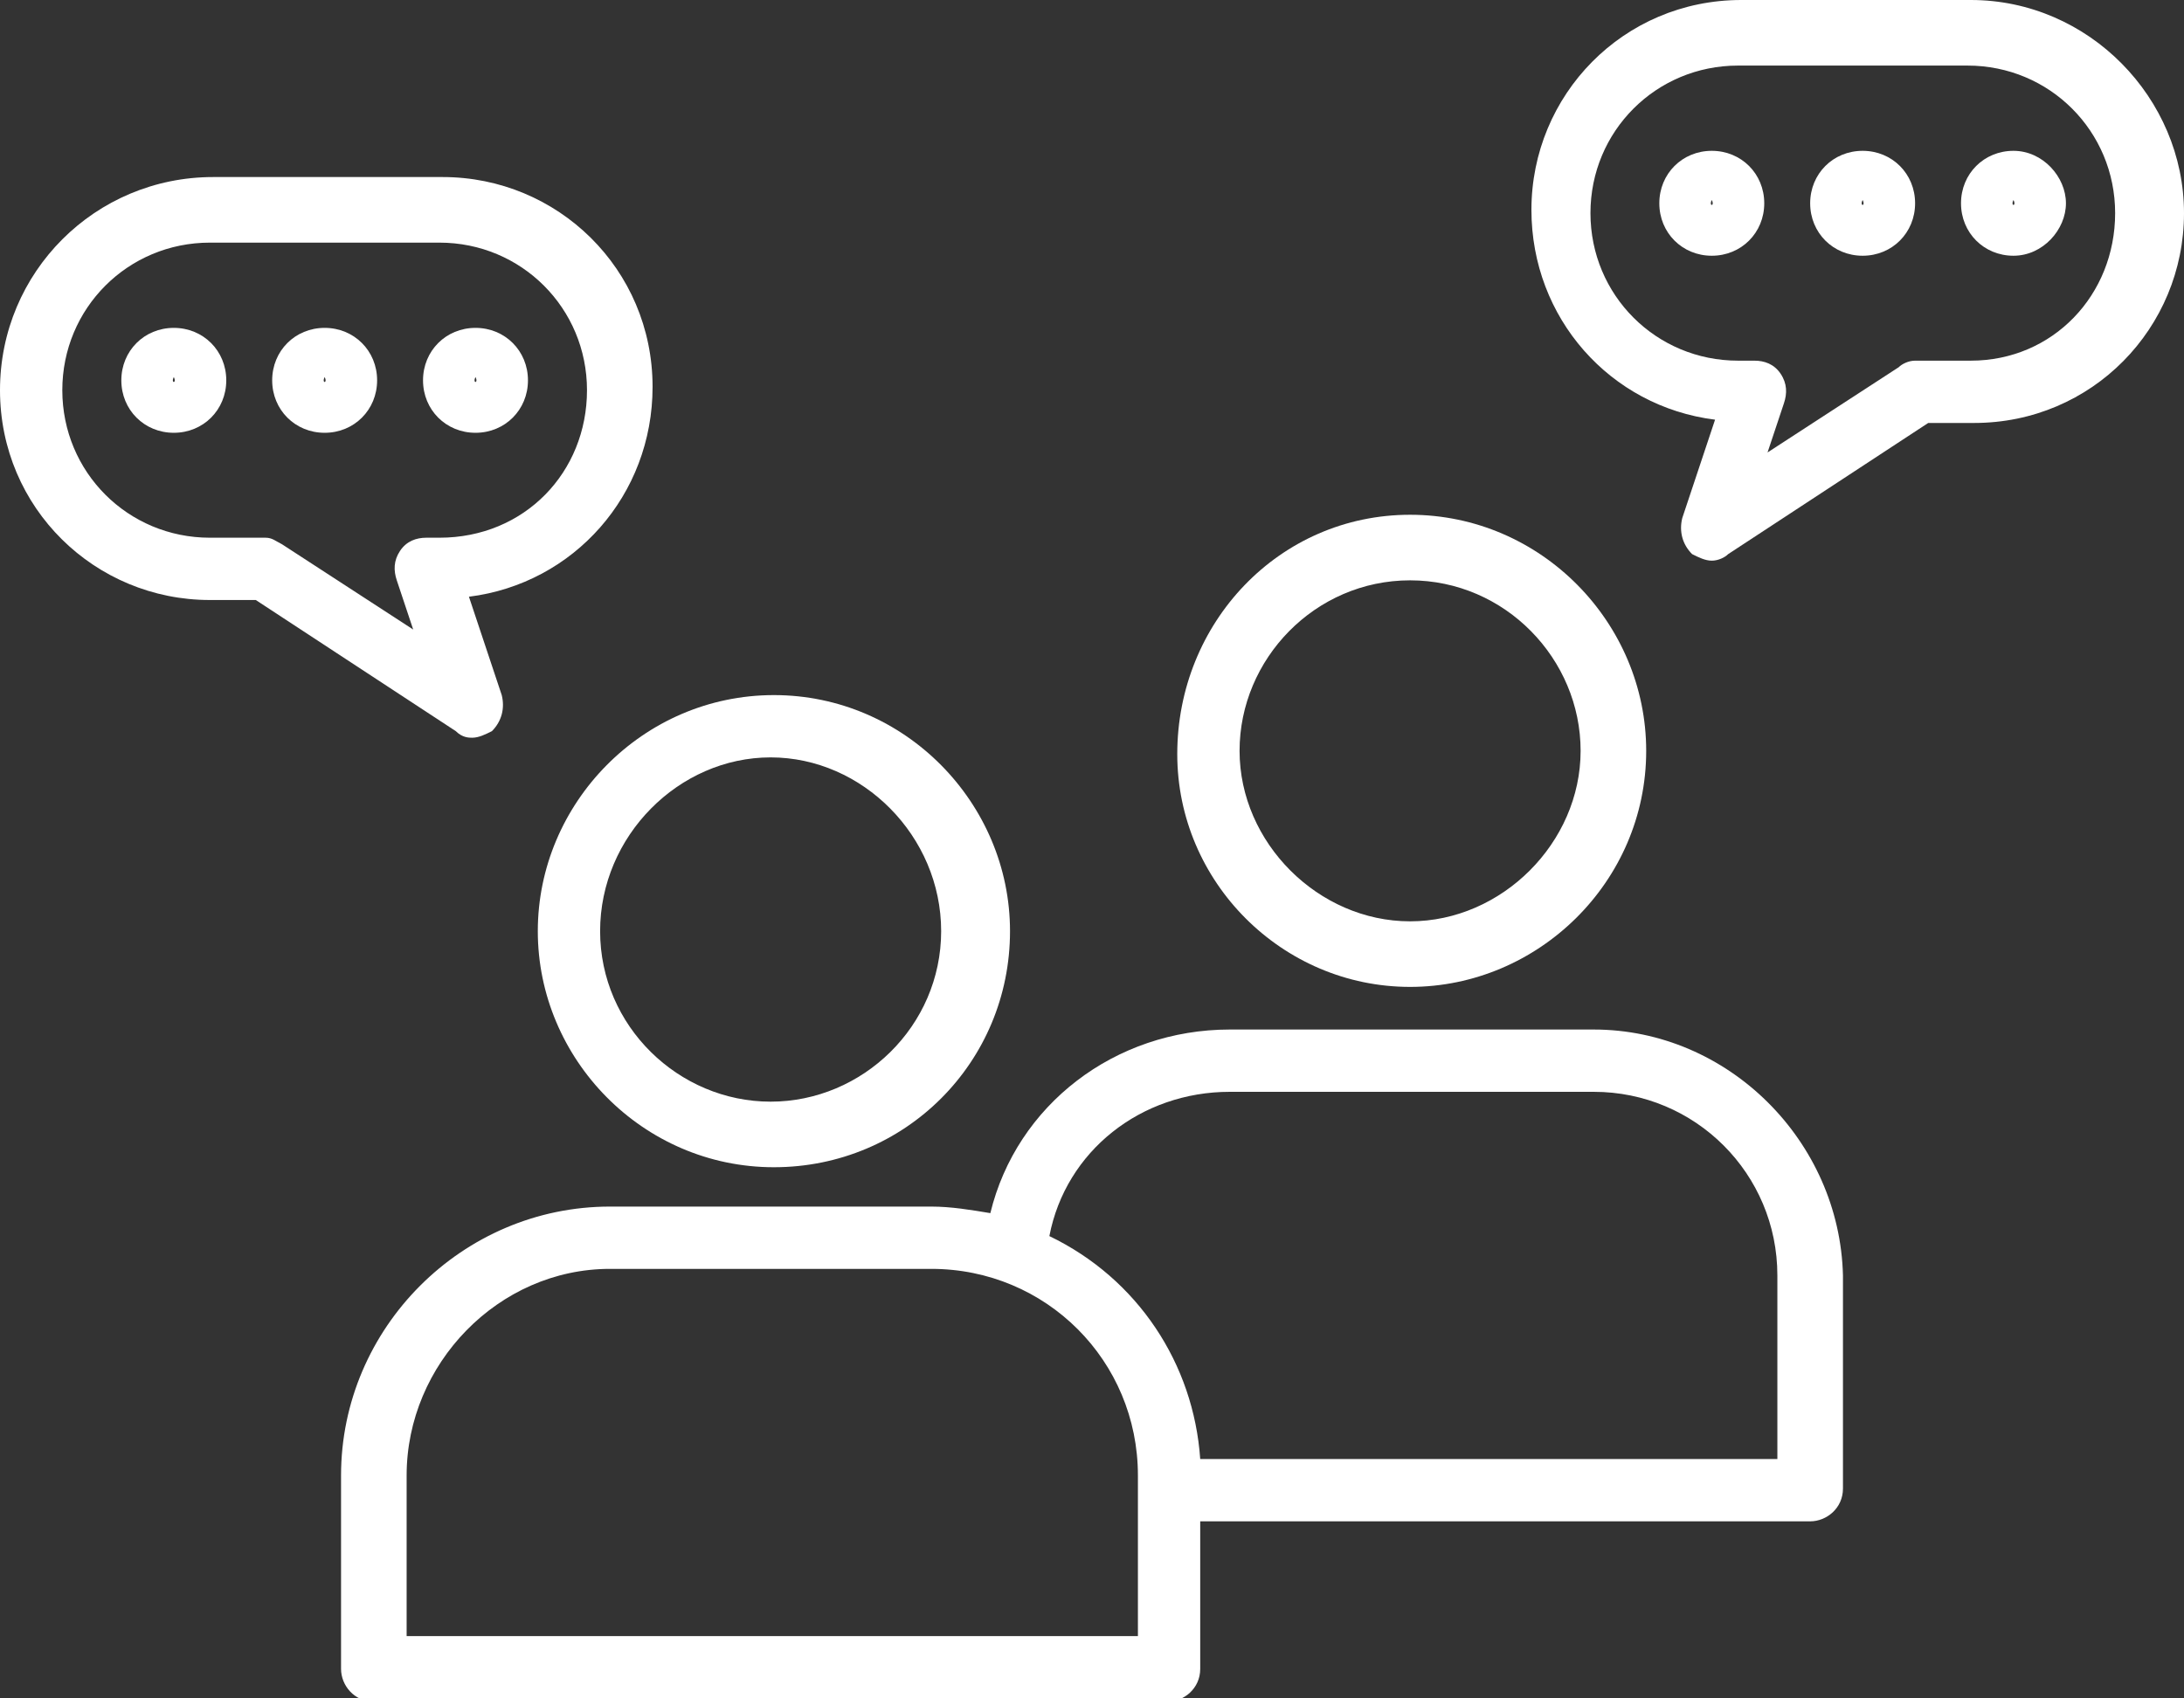 <?xml version="1.0" encoding="utf-8"?>
<!-- Generator: Adobe Illustrator 21.1.0, SVG Export Plug-In . SVG Version: 6.00 Build 0)  -->
<svg version="1.1" id="Layer_1" xmlns="http://www.w3.org/2000/svg" xmlns:xlink="http://www.w3.org/1999/xlink" x="0px" y="0px"
	 viewBox="0 0 66.6 51.8" style="enable-background:new 0 0 66.6 51.8;" xml:space="preserve">
<rect x="0" y="0" width="66.6" height="51.8" fill="#333333" stroke="none"/>
<style type="text/css">
	.st0{fill:#FFFFFF;}
</style>
<g>
	<path class="st0" d="M16.4,28.4c0,3.9,3.2,7.2,7.2,7.2s7.2-3.2,7.2-7.2c0-3.9-3.2-7.2-7.2-7.2S16.4,24.5,16.4,28.4z M18.3,28.4
		c0-2.9,2.4-5.3,5.2-5.3s5.2,2.4,5.2,5.3c0,2.9-2.4,5.2-5.2,5.2S18.3,31.3,18.3,28.4z"/>
	<path class="st0" d="M48.6,31.4H37.5c-3.5,0-6.5,2.3-7.3,5.6c-0.6-0.1-1.2-0.2-1.8-0.2h-9.8c-4.5,0-8.2,3.7-8.2,8.2v5.9
		c0,0.5,0.4,1,1,1h24.2c0.5,0,1-0.4,1-1v-4.5h18.6c0.5,0,1-0.4,1-1v-6.5C56.1,34.8,52.7,31.4,48.6,31.4z M54.2,38.9v5.6H36.6
		c-0.2-2.9-1.9-5.5-4.6-6.8c0.5-2.6,2.8-4.4,5.5-4.4h11.1C51.7,33.3,54.2,35.8,54.2,38.9z M18.6,38.7h9.8c3.5,0,6.3,2.8,6.3,6.3v4.9
		H12.4V45C12.4,41.6,15.2,38.7,18.6,38.7z"/>
	<path class="st0" d="M43,30.1c3.9,0,7.2-3.2,7.2-7.2c0-3.9-3.2-7.2-7.2-7.2S35.9,19,35.9,23C35.9,26.9,39.1,30.1,43,30.1z M43,17.7
		c2.9,0,5.2,2.4,5.2,5.2s-2.4,5.2-5.2,5.2s-5.2-2.4-5.2-5.2S40.1,17.7,43,17.7z"/>
	<path class="st0" d="M14.4,22.5c0.2,0,0.4-0.1,0.6-0.2c0.3-0.3,0.4-0.7,0.3-1.1l-1-3c3.2-0.4,5.6-3.1,5.6-6.4
		c0-3.6-2.9-6.4-6.4-6.4h-7C2.9,5.4,0,8.3,0,11.9s2.9,6.4,6.4,6.4h1.4l6.1,4C14.1,22.5,14.3,22.5,14.4,22.5z M13.4,16.4H13
		c-0.3,0-0.6,0.1-0.8,0.4c-0.2,0.3-0.2,0.6-0.1,0.9l0.5,1.5l-4-2.6c-0.2-0.1-0.3-0.2-0.5-0.2H6.4c-2.5,0-4.5-2-4.5-4.5
		s2-4.5,4.5-4.5h7c2.5,0,4.5,2,4.5,4.5S16,16.4,13.4,16.4z"/>
	<path class="st0" d="M5.3,10c-0.9,0-1.6,0.7-1.6,1.6s0.7,1.6,1.6,1.6s1.6-0.7,1.6-1.6S6.2,10,5.3,10z M5.3,11.5
		C5.4,11.5,5.4,11.5,5.3,11.5C5.4,11.7,5.2,11.7,5.3,11.5C5.2,11.5,5.3,11.5,5.3,11.5z"/>
	<path class="st0" d="M9.9,10c-0.9,0-1.6,0.7-1.6,1.6s0.7,1.6,1.6,1.6c0.9,0,1.6-0.7,1.6-1.6S10.8,10,9.9,10z M9.9,11.5
		C10,11.5,10,11.5,9.9,11.5C10,11.7,9.8,11.7,9.9,11.5C9.8,11.5,9.9,11.5,9.9,11.5z"/>
	<path class="st0" d="M14.5,10c-0.9,0-1.6,0.7-1.6,1.6s0.7,1.6,1.6,1.6c0.9,0,1.6-0.7,1.6-1.6S15.4,10,14.5,10z M14.5,11.5
		C14.5,11.5,14.6,11.5,14.5,11.5C14.6,11.7,14.4,11.7,14.5,11.5C14.4,11.5,14.4,11.5,14.5,11.5z"/>
	<path class="st0" d="M52.2,4.6c-0.9,0-1.6,0.7-1.6,1.6s0.7,1.6,1.6,1.6c0.9,0,1.6-0.7,1.6-1.6S53.1,4.6,52.2,4.6z M52.2,6.1
		C52.3,6.1,52.3,6.1,52.2,6.1C52.3,6.3,52.1,6.3,52.2,6.1C52.1,6.1,52.2,6.1,52.2,6.1z"/>
	<path class="st0" d="M56.8,4.6c-0.9,0-1.6,0.7-1.6,1.6s0.7,1.6,1.6,1.6s1.6-0.7,1.6-1.6S57.7,4.6,56.8,4.6z M56.8,6.1
		C56.9,6.1,56.9,6.1,56.8,6.1C56.9,6.3,56.7,6.3,56.8,6.1C56.7,6.1,56.8,6.1,56.8,6.1z"/>
	<path class="st0" d="M61.4,4.6c-0.9,0-1.6,0.7-1.6,1.6s0.7,1.6,1.6,1.6C62.3,7.8,63,7,63,6.2S62.3,4.6,61.4,4.6z M61.4,6.1
		C61.4,6.1,61.5,6.1,61.4,6.1C61.5,6.3,61.3,6.3,61.4,6.1C61.3,6.1,61.3,6.1,61.4,6.1z"/>
	<path class="st0" d="M60.1,0h-7c-3.6,0-6.4,2.9-6.4,6.4c0,3.3,2.4,6,5.6,6.4l-1,3c-0.1,0.4,0,0.8,0.3,1.1c0.2,0.1,0.4,0.2,0.6,0.2
		c0.2,0,0.4-0.1,0.5-0.2l6.1-4h1.4c3.6,0,6.4-2.9,6.4-6.4S63.7,0,60.1,0z M60.1,11h-1.7c-0.2,0-0.4,0.1-0.5,0.2l-4,2.6l0.5-1.5
		c0.1-0.3,0.1-0.6-0.1-0.9c-0.2-0.3-0.5-0.4-0.8-0.4h-0.5c-2.5,0-4.5-2-4.5-4.5s2-4.5,4.5-4.5h7c2.5,0,4.5,2,4.5,4.5
		S62.6,11,60.1,11z"/>
</g>
</svg>

